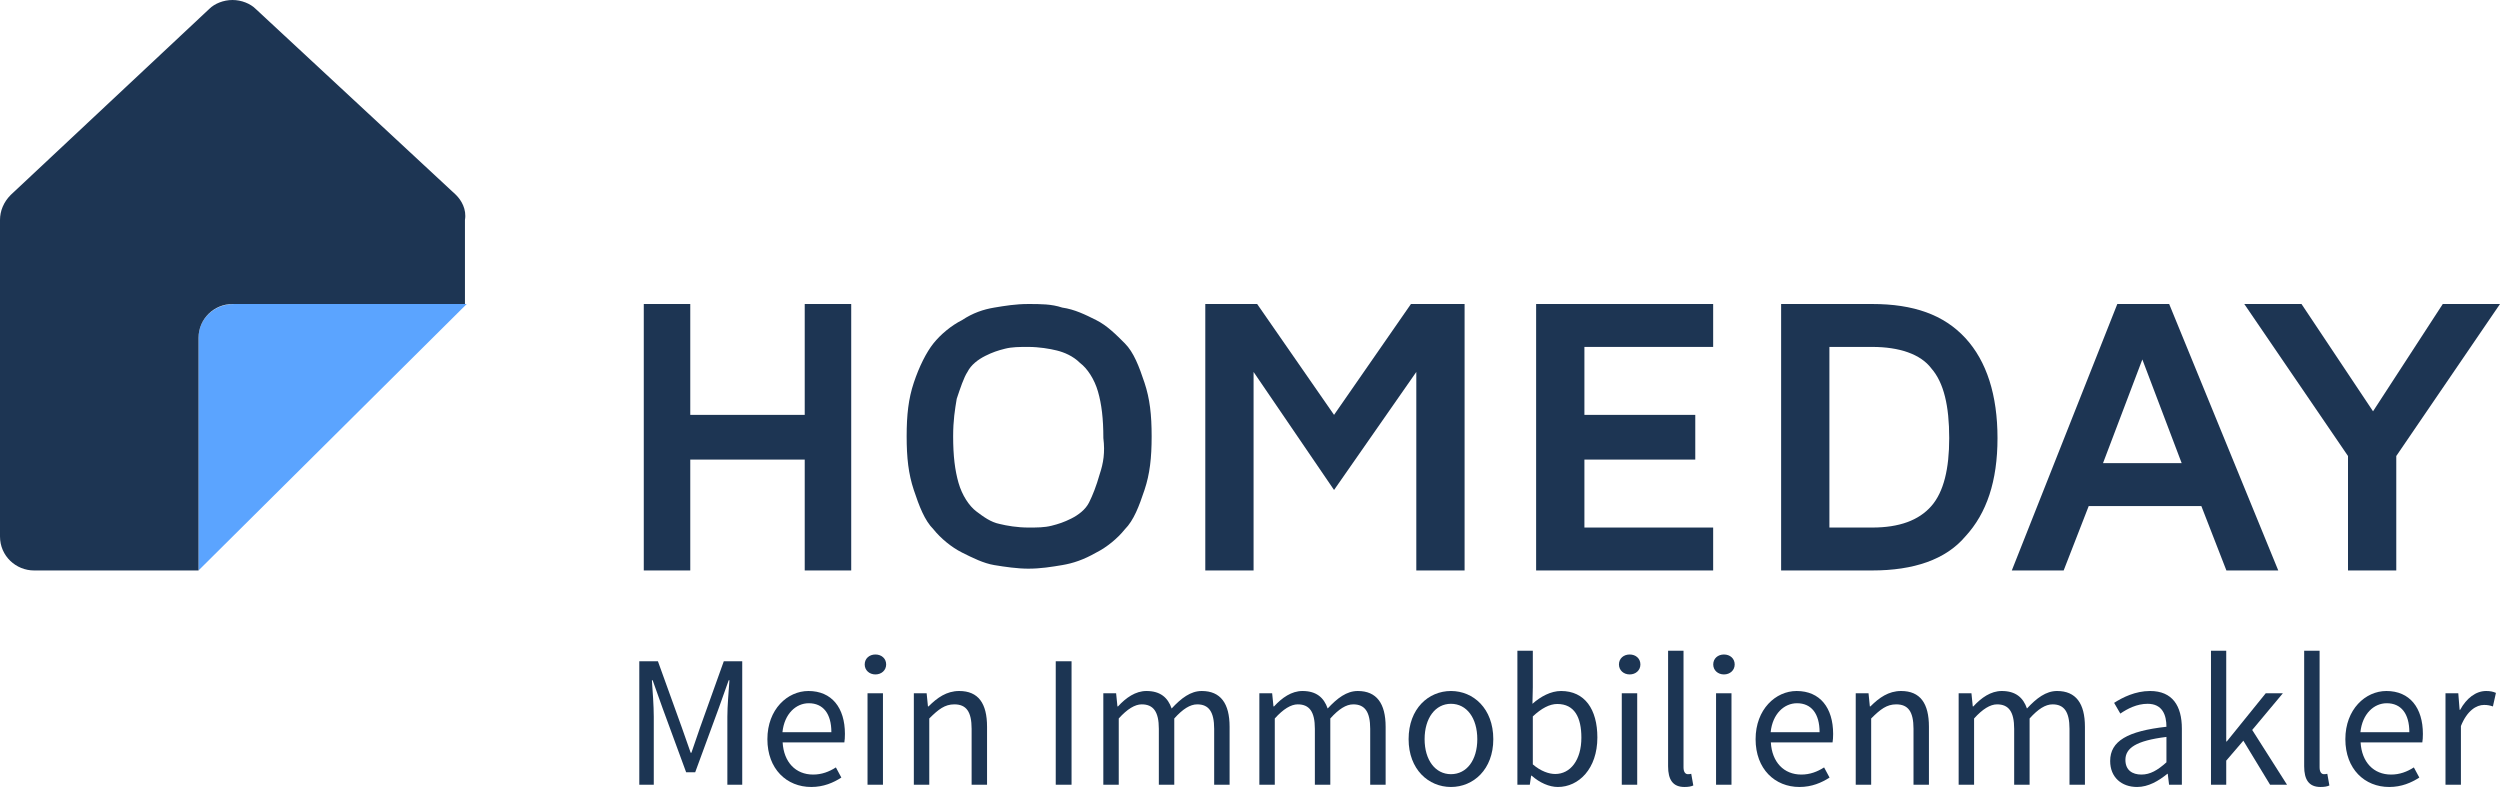 <svg width="360" height="114" viewBox="0 0 360 114" fill="none" xmlns="http://www.w3.org/2000/svg">
<path d="M28.584 48.67V82.146L67.21 43.777H33.734C30.901 43.777 28.584 45.837 28.584 48.67Z" fill="#5BA4FF"/>
<path d="M115.88 59.742H99.399V43.777H92.704V82.146H99.399V66.18H115.88V82.146H122.575V43.777H115.88V59.742Z" fill="#1D3553"/>
<path d="M161.974 49.442C160.687 48.154 159.399 46.867 157.854 46.094C156.309 45.322 154.764 44.549 152.961 44.292C151.416 43.777 149.871 43.777 148.069 43.777C146.266 43.777 144.721 44.034 143.176 44.292C141.631 44.549 140.086 45.064 138.541 46.094C136.996 46.867 135.451 48.154 134.421 49.442C133.391 50.73 132.361 52.79 131.588 55.107C130.815 57.425 130.558 59.742 130.558 62.833C130.558 65.923 130.815 68.24 131.588 70.558C132.361 72.876 133.133 74.936 134.421 76.223C135.451 77.511 136.996 78.798 138.541 79.571C140.086 80.343 141.631 81.116 143.176 81.373C144.721 81.631 146.524 81.888 148.069 81.888C149.871 81.888 151.416 81.631 152.961 81.373C154.506 81.116 156.052 80.601 157.854 79.571C159.399 78.798 160.944 77.511 161.974 76.223C163.262 74.936 164.034 72.876 164.807 70.558C165.579 68.24 165.837 65.923 165.837 62.833C165.837 59.742 165.579 57.425 164.807 55.107C164.034 52.79 163.262 50.73 161.974 49.442ZM158.369 68.24C157.854 70.043 157.339 71.331 156.824 72.361C156.309 73.391 155.279 74.163 154.249 74.678C153.219 75.193 152.446 75.451 151.416 75.708C150.386 75.966 149.356 75.966 148.069 75.966C146.524 75.966 144.979 75.708 143.949 75.451C142.661 75.193 141.631 74.421 140.601 73.648C139.571 72.876 138.541 71.331 138.026 69.528C137.511 67.725 137.253 65.665 137.253 62.833C137.253 60.515 137.511 58.97 137.768 57.425C138.283 55.88 138.798 54.335 139.313 53.562C139.828 52.532 140.858 51.76 141.888 51.245C142.918 50.73 143.691 50.472 144.721 50.215C145.751 49.957 146.781 49.957 148.069 49.957C149.614 49.957 151.159 50.215 152.189 50.472C153.219 50.73 154.506 51.245 155.537 52.275C156.567 53.047 157.597 54.592 158.112 56.395C158.627 58.197 158.884 60.258 158.884 63.09C159.142 65.15 158.884 66.695 158.369 68.24Z" fill="#1D3553"/>
<path d="M192.103 59.742L181.03 43.777H173.562V82.146H180.515V53.562L192.103 70.558L203.948 53.562V82.146H210.901V43.777H203.176L192.103 59.742Z" fill="#1D3553"/>
<path d="M304.893 43.777L289.7 82.146H297.167L300.773 72.876H316.996L320.601 82.146H328.069L312.361 43.777H304.893ZM302.833 66.695L308.498 51.76L314.163 66.695H302.833Z" fill="#1D3553"/>
<path d="M221.202 82.146H246.695V75.966H228.155V66.18H244.12V59.742H228.155V49.957H246.695V43.777H221.202V82.146Z" fill="#1D3553"/>
<path d="M351.76 43.777L341.717 59.227L331.416 43.777H323.176L338.112 65.665V82.146H345.064V65.665L360 43.777H351.76Z" fill="#1D3553"/>
<path d="M269.614 43.777H256.481V82.146H269.614C275.537 82.146 280.172 80.601 283.004 77.253C286.094 73.906 287.64 69.27 287.64 63.09C287.64 56.91 286.094 52.017 283.004 48.67C279.914 45.322 275.537 43.777 269.614 43.777ZM278.112 72.876C276.309 74.936 273.476 75.966 269.614 75.966H263.434V49.957H269.614C273.476 49.957 276.567 50.987 278.112 53.047C279.914 55.107 280.687 58.455 280.687 63.09C280.687 67.468 279.914 70.816 278.112 72.876Z" fill="#1D3553"/>
<path d="M65.665 28.069L36.824 1.288C36.051 0.515 34.764 0 33.476 0C32.189 0 30.901 0.515 30.129 1.288L1.545 28.069C0.515 29.099 0 30.386 0 31.674V77.253C0 80.086 2.318 82.146 4.893 82.146H28.584V48.669C28.584 45.837 30.901 43.777 33.476 43.777H66.953V31.674C67.21 30.129 66.438 28.841 65.665 28.069Z" fill="#1D3553"/>
<path d="M92.058 113H94.144V103.217C94.144 101.645 93.982 99.531 93.873 97.96H93.982L95.391 101.916L98.806 111.211H100.106L103.521 101.916L104.93 97.96H105.039C104.93 99.531 104.74 101.645 104.74 103.217V113H106.881V95.222H104.226L100.811 104.762L99.564 108.393H99.456L98.182 104.762L94.741 95.222H92.058V113Z" fill="#1C3553"/>
<path d="M110.504 106.442C110.504 110.751 113.295 113.325 116.818 113.325C118.607 113.325 120.016 112.702 121.154 111.97L120.369 110.507C119.393 111.13 118.336 111.537 117.089 111.537C114.569 111.537 112.862 109.748 112.699 106.903H121.588C121.642 106.577 121.669 106.144 121.669 105.683C121.669 101.916 119.772 99.504 116.412 99.504C113.404 99.504 110.504 102.133 110.504 106.442ZM112.672 105.439C112.943 102.783 114.623 101.266 116.466 101.266C118.526 101.266 119.718 102.756 119.718 105.439H112.672Z" fill="#1C3553"/>
<path d="M126.062 97.119C126.929 97.119 127.607 96.523 127.607 95.683C127.607 94.816 126.929 94.247 126.062 94.247C125.195 94.247 124.517 94.816 124.517 95.683C124.517 96.523 125.195 97.119 126.062 97.119ZM124.924 113H127.146V99.829H124.924V113Z" fill="#1C3553"/>
<path d="M131.593 113H133.815V103.461C135.143 102.133 136.064 101.428 137.419 101.428C139.154 101.428 139.913 102.485 139.913 104.951V113H142.135V104.653C142.135 101.293 140.888 99.504 138.124 99.504C136.308 99.504 134.953 100.48 133.707 101.726H133.625L133.436 99.829H131.593V113Z" fill="#1C3553"/>
<path d="M152.027 113H154.303V95.222H152.027V113Z" fill="#1C3553"/>
<path d="M158.878 113H161.1V103.461C162.32 102.106 163.431 101.428 164.407 101.428C166.087 101.428 166.873 102.485 166.873 104.951V113H169.095V103.461C170.314 102.106 171.371 101.428 172.401 101.428C174.054 101.428 174.84 102.485 174.84 104.951V113H177.062V104.653C177.062 101.293 175.762 99.504 173.052 99.504C171.453 99.504 170.098 100.534 168.716 102.025C168.174 100.453 167.09 99.504 165.084 99.504C163.512 99.504 162.13 100.48 160.992 101.726H160.911L160.721 99.829H158.878V113Z" fill="#1C3553"/>
<path d="M181.347 113H183.569V103.461C184.789 102.106 185.9 101.428 186.875 101.428C188.556 101.428 189.341 102.485 189.341 104.951V113H191.564V103.461C192.783 102.106 193.84 101.428 194.87 101.428C196.523 101.428 197.309 102.485 197.309 104.951V113H199.531V104.653C199.531 101.293 198.23 99.504 195.52 99.504C193.921 99.504 192.566 100.534 191.184 102.025C190.642 100.453 189.558 99.504 187.553 99.504C185.981 99.504 184.599 100.48 183.461 101.726H183.379L183.19 99.829H181.347V113Z" fill="#1C3553"/>
<path d="M202.84 106.442C202.84 110.805 205.713 113.325 208.937 113.325C212.162 113.325 215.035 110.805 215.035 106.442C215.035 102.025 212.162 99.504 208.937 99.504C205.713 99.504 202.84 102.025 202.84 106.442ZM205.143 106.442C205.143 103.407 206.688 101.347 208.937 101.347C211.214 101.347 212.731 103.407 212.731 106.442C212.731 109.45 211.214 111.482 208.937 111.482C206.688 111.482 205.143 109.45 205.143 106.442Z" fill="#1C3553"/>
<path d="M218.504 113H220.292L220.482 111.699H220.563C221.728 112.729 223.111 113.325 224.33 113.325C227.338 113.325 230.021 110.697 230.021 106.198C230.021 102.133 228.205 99.504 224.791 99.504C223.327 99.504 221.864 100.29 220.672 101.347L220.726 98.962V93.705H218.504V113ZM220.726 110.073V103.163C221.972 101.997 223.138 101.374 224.249 101.374C226.742 101.374 227.718 103.325 227.718 106.225C227.718 109.477 226.119 111.455 223.951 111.455C223.083 111.455 221.891 111.076 220.726 110.073Z" fill="#1C3553"/>
<path d="M234.674 97.119C235.541 97.119 236.218 96.523 236.218 95.683C236.218 94.816 235.541 94.247 234.674 94.247C233.807 94.247 233.129 94.816 233.129 95.683C233.129 96.523 233.807 97.119 234.674 97.119ZM233.536 113H235.758V99.829H233.536V113Z" fill="#1C3553"/>
<path d="M240.205 110.344C240.205 112.268 240.882 113.325 242.562 113.325C243.159 113.325 243.538 113.244 243.836 113.108L243.538 111.428C243.294 111.482 243.186 111.482 243.05 111.482C242.725 111.482 242.427 111.211 242.427 110.507V93.705H240.205V110.344Z" fill="#1C3553"/>
<path d="M248.25 97.119C249.117 97.119 249.795 96.523 249.795 95.683C249.795 94.816 249.117 94.247 248.25 94.247C247.383 94.247 246.706 94.816 246.706 95.683C246.706 96.523 247.383 97.119 248.25 97.119ZM247.112 113H249.334V99.829H247.112V113Z" fill="#1C3553"/>
<path d="M252.806 106.442C252.806 110.751 255.597 113.325 259.12 113.325C260.908 113.325 262.318 112.702 263.456 111.97L262.67 110.507C261.694 111.13 260.637 111.537 259.391 111.537C256.871 111.537 255.163 109.748 255.001 106.903H263.889C263.944 106.577 263.971 106.144 263.971 105.683C263.971 101.916 262.074 99.504 258.713 99.504C255.705 99.504 252.806 102.133 252.806 106.442ZM254.974 105.439C255.245 102.783 256.925 101.266 258.768 101.266C260.827 101.266 262.02 102.756 262.02 105.439H254.974Z" fill="#1C3553"/>
<path d="M267.225 113H269.448V103.461C270.775 102.133 271.697 101.428 273.052 101.428C274.786 101.428 275.545 102.485 275.545 104.951V113H277.767V104.653C277.767 101.293 276.521 99.504 273.756 99.504C271.941 99.504 270.586 100.48 269.339 101.726H269.258L269.068 99.829H267.225V113Z" fill="#1C3553"/>
<path d="M282.046 113H284.268V103.461C285.487 102.106 286.598 101.428 287.574 101.428C289.254 101.428 290.04 102.485 290.04 104.951V113H292.262V103.461C293.482 102.106 294.539 101.428 295.569 101.428C297.222 101.428 298.008 102.485 298.008 104.951V113H300.23V104.653C300.23 101.293 298.929 99.504 296.219 99.504C294.62 99.504 293.265 100.534 291.883 102.025C291.341 100.453 290.257 99.504 288.252 99.504C286.68 99.504 285.298 100.48 284.159 101.726H284.078L283.888 99.829H282.046V113Z" fill="#1C3553"/>
<path d="M303.864 109.585C303.864 111.943 305.517 113.325 307.739 113.325C309.365 113.325 310.829 112.458 312.102 111.428H312.156L312.346 113H314.189V104.924C314.189 101.645 312.834 99.504 309.609 99.504C307.495 99.504 305.652 100.426 304.433 101.212L305.327 102.756C306.357 102.052 307.712 101.347 309.257 101.347C311.398 101.347 311.967 102.973 311.967 104.653C306.357 105.277 303.864 106.713 303.864 109.585ZM306.059 109.423C306.059 107.743 307.549 106.659 311.967 106.117V109.775C310.693 110.913 309.636 111.537 308.362 111.537C307.062 111.537 306.059 110.913 306.059 109.423Z" fill="#1C3553"/>
<path d="M318.382 113H320.577V109.531L323.043 106.659L326.891 113H329.33L324.317 105.114L328.734 99.829H326.268L320.658 106.767H320.577V93.705H318.382V113Z" fill="#1C3553"/>
<path d="M331.8 110.344C331.8 112.268 332.477 113.325 334.157 113.325C334.753 113.325 335.133 113.244 335.431 113.108L335.133 111.428C334.889 111.482 334.781 111.482 334.645 111.482C334.32 111.482 334.022 111.211 334.022 110.507V93.705H331.8V110.344Z" fill="#1C3553"/>
<path d="M337.731 106.442C337.731 110.751 340.523 113.325 344.046 113.325C345.834 113.325 347.243 112.702 348.382 111.97L347.596 110.507C346.62 111.13 345.563 111.537 344.317 111.537C341.796 111.537 340.089 109.748 339.926 106.903H348.815C348.869 106.577 348.896 106.144 348.896 105.683C348.896 101.916 346.999 99.504 343.639 99.504C340.631 99.504 337.731 102.133 337.731 106.442ZM339.899 105.439C340.17 102.783 341.85 101.266 343.693 101.266C345.753 101.266 346.945 102.756 346.945 105.439H339.899Z" fill="#1C3553"/>
<path d="M352.151 113H354.373V104.545C355.268 102.323 356.595 101.51 357.707 101.51C358.249 101.51 358.547 101.591 358.98 101.726L359.414 99.775C358.98 99.585 358.574 99.504 358.005 99.504C356.514 99.504 355.159 100.561 354.265 102.214H354.184L353.994 99.829H352.151V113Z" fill="#1C3553"/>
</svg>
